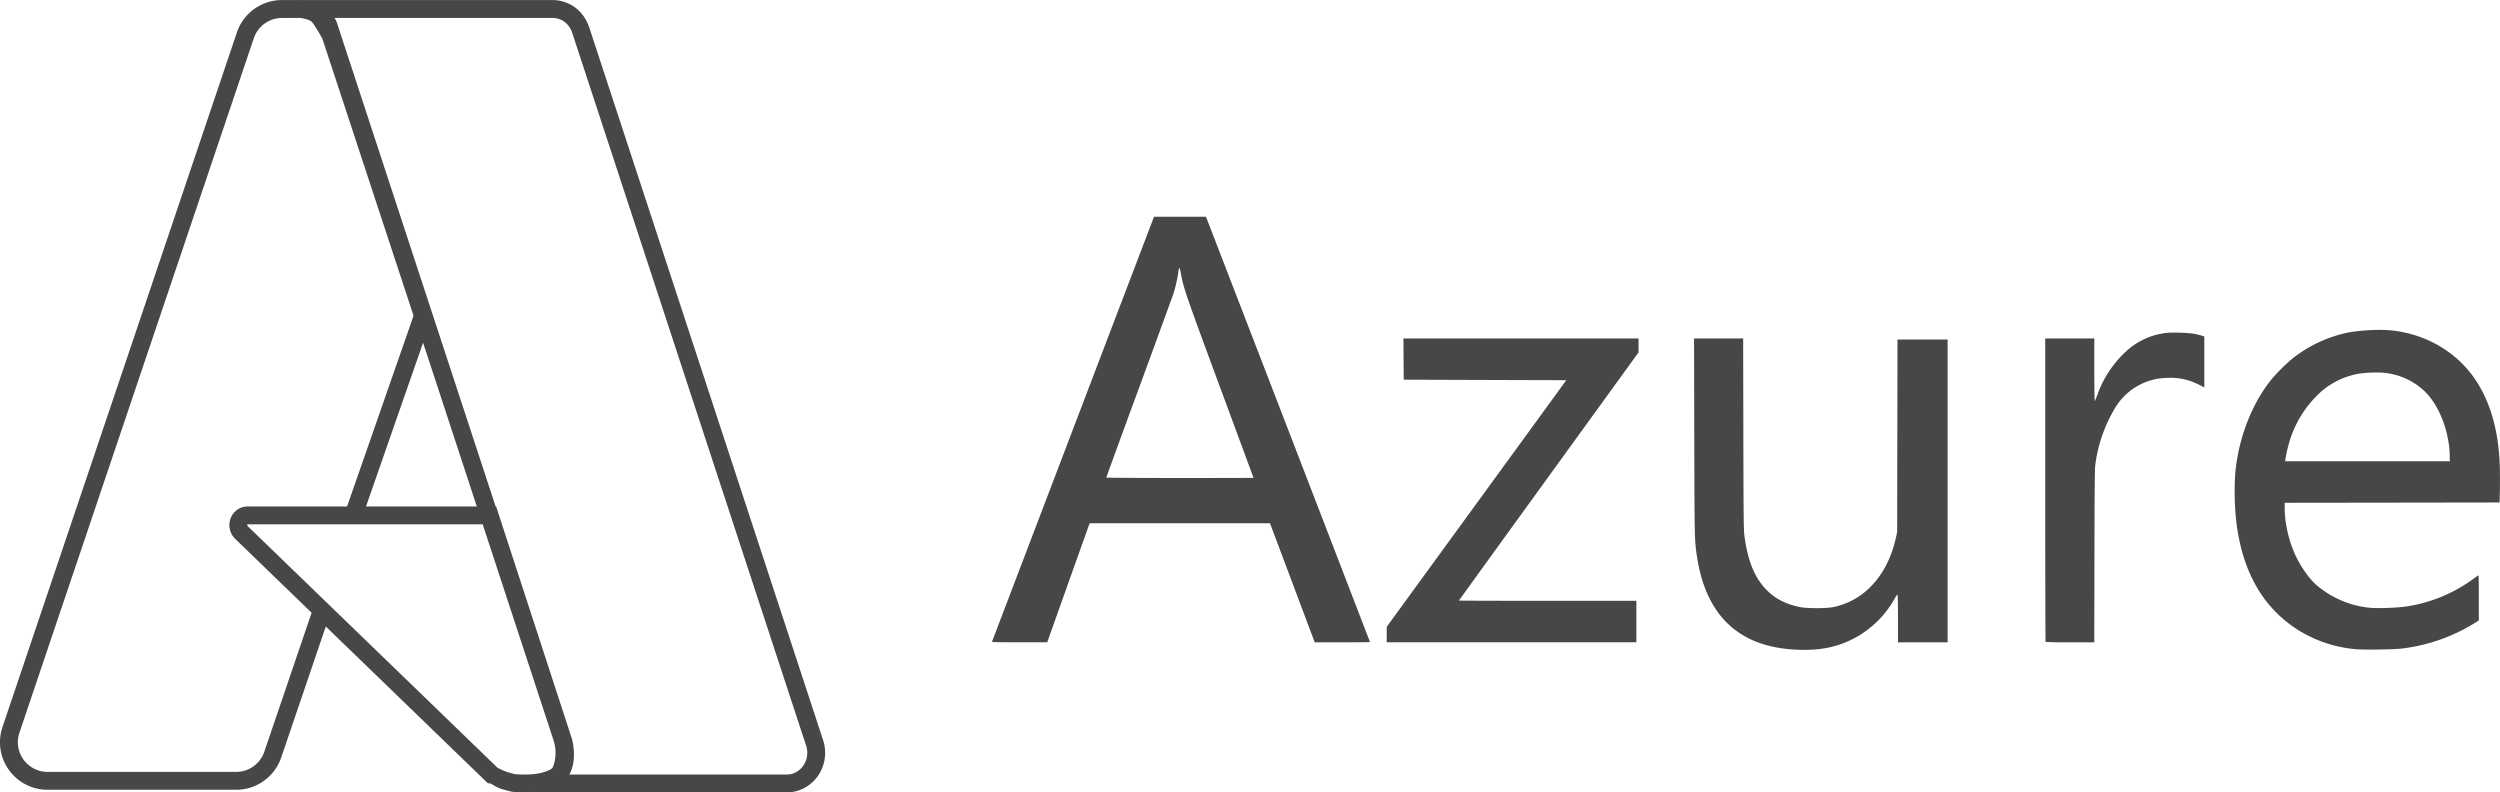 <svg viewBox="0 0 108.511 34.396" xmlns="http://www.w3.org/2000/svg">
    <path d="M77.828 28.19c-2.408-.154-3.808-1.524-4.18-4.087-.098-.682-.098-.7-.109-5.127l-.01-4.285h2.132l.008 4.145c.008 3.735.013 4.173.049 4.436.144 1.066.433 1.783.925 2.298.394.412.855.654 1.492.781.301.06 1.157.061 1.432 0a3.162 3.162 0 0 0 1.622-.88c.52-.52.906-1.258 1.093-2.092l.063-.282.007-4.18.007-4.18h2.176V27.88H82.38v-1.043c0-.708-.008-1.04-.024-1.034a.876.876 0 0 0-.123.188 4.376 4.376 0 0 1-1.667 1.667c-.812.446-1.626.605-2.739.533zm24.441-.01a5.646 5.646 0 0 1-2.476-.808c-1.542-.953-2.455-2.523-2.722-4.684-.092-.748-.103-1.752-.026-2.388.172-1.42.73-2.813 1.526-3.808.204-.256.667-.717.922-.921a5.747 5.747 0 0 1 2.353-1.122c.499-.109 1.377-.16 1.907-.111 1.332.123 2.553.75 3.382 1.735.843 1.002 1.306 2.401 1.366 4.125a22.966 22.966 0 0 1 .005 1.052l-.012.56-4.665.007-4.664.006v.208c0 .633.154 1.354.42 1.967.23.529.626 1.106.95 1.386a4.172 4.172 0 0 0 2.364.999c.33.03 1.17-.002 1.545-.06a6.554 6.554 0 0 0 2.913-1.2 7.3 7.3 0 0 1 .206-.15c.024-.016.03.174.029.97l-.001.989-.22.136a7.724 7.724 0 0 1-3.126 1.082c-.337.042-1.573.06-1.976.03zm4.06-8.342c0-1.06-.448-2.238-1.08-2.845a2.968 2.968 0 0 0-1.648-.797c-.307-.048-.954-.03-1.278.036a3.347 3.347 0 0 0-1.745.926 4.753 4.753 0 0 0-1.154 1.846 5.926 5.926 0 0 0-.223.907l-.015.111h7.142zm-63.27 8.012 3.52-9.237 3.51-9.206h2.255l.094.24a19958.127 19958.127 0 0 1 7.026 18.22c0 .007-.54.012-1.2.012h-1.2l-.97-2.584-.972-2.584h-7.824l-.034.088c-.018.048-.433 1.21-.922 2.583l-.888 2.496h-1.202c-.952 0-1.2-.005-1.193-.028zm11.348-7.11c0-.004-.653-1.775-1.452-3.934-1.495-4.04-1.579-4.284-1.697-4.932-.055-.305-.083-.313-.116-.036a6.438 6.438 0 0 1-.204.889c-.04.122-.712 1.968-1.496 4.101a617.868 617.868 0 0 0-1.425 3.9c0 .01 1.438.019 3.195.019 1.758 0 3.195-.003 3.195-.007zm5.783 6.803v-.337l3.897-5.351 3.897-5.352-3.529-.011-3.528-.012-.006-.894-.006-.895H71.12v.604l-3.897 5.38c-2.144 2.96-3.898 5.386-3.898 5.392 0 .006 1.733.011 3.851.011h3.85v1.8H60.19zm28.597.32c-.008-.008-.015-2.976-.015-6.594v-6.578h2.13v1.356c0 .746.009 1.357.02 1.357.011 0 .063-.123.115-.272a4.69 4.69 0 0 1 1.19-1.83 3.084 3.084 0 0 1 1.683-.836c.183-.03.337-.035.702-.026.459.012.699.046.978.137l.087.028v2.21l-.251-.127a2.692 2.692 0 0 0-1.41-.283 2.558 2.558 0 0 0-.843.165 2.666 2.666 0 0 0-1.343 1.095 6.354 6.354 0 0 0-.89 2.559c-.018.156-.028 1.43-.032 3.943l-.007 3.712h-1.049a18.62 18.62 0 0 1-1.065-.016zM13.15.001a1.019 1.019 0 0 0-.112.001H12.24a2.065 2.065 0 0 0-1.958 1.406L.108 31.556a2.063 2.063 0 0 0 1.955 2.723h8.188a2.065 2.065 0 0 0 1.956-1.404l1.934-5.682 6.925 6.699.112.108h.104c.15.09.291.18.484.243.141.045.284.084.427.116h.004a.16.16 0 0 0 .027.006l.01.002h.01a4.706 4.706 0 0 0 .25.02h.001c.163.01.384.014.63-.004.042-.002.082-.009.124-.012l-.02.024h10.914a1.634 1.634 0 0 0 .763-.19 1.689 1.689 0 0 0 .595-.527 1.744 1.744 0 0 0 .295-.748c.04-.27.016-.546-.07-.805L25.57 1.172l-.014-.044-.012-.019a1.71 1.71 0 0 0-.582-.784 1.643 1.643 0 0 0-.975-.322H13.16L13.15 0zm-.112.777s.406.063.497.173c.204.249.45.72.461.74l3.954 12.013-2.885 8.279H10.74a.768.768 0 0 0-.44.14.804.804 0 0 0-.289.373.835.835 0 0 0-.035.476.818.818 0 0 0 .23.414l3.319 3.21-2.052 6.03a1.29 1.29 0 0 1-1.221.877H2.063A1.289 1.289 0 0 1 .79 32.407a1.288 1.288 0 0 1 .053-.603L11.018 1.655A1.29 1.29 0 0 1 12.24.78zm1.485 0h9.464c.182 0 .361.058.513.17V.95a.941.941 0 0 1 .333.465l.015.045L34.99 32.367c.048.145.06.3.039.45v.001a.969.969 0 0 1-.164.416.909.909 0 0 1-.32.285.853.853 0 0 1-.402.1H24.71c.16-.284.205-.606.202-.894a2.729 2.729 0 0 0-.045-.467 2.295 2.295 0 0 0-.03-.14 2.206 2.206 0 0 0-.008-.036l-.001-.003-.004-.011-3.29-10.085h-.022L14.624.99l-.02-.059c-.018-.055-.06-.098-.081-.152zm3.841 14.097 2.332 7.108h-4.809zm-7.62 7.883h10.207l3.073 9.367a1.762 1.762 0 0 1 .07.805 1.73 1.73 0 0 1-.096.365.473.473 0 0 1-.046.057c-.086.089-.448.227-.88.257h-.001a4.529 4.529 0 0 1-.697-.007l-.016-.002h-.003a2.685 2.685 0 0 1-.077-.018 4.09 4.09 0 0 1-.274-.077c-.227-.073-.43-.202-.399-.172l-.113-.109-10.746-10.392v-.001l-.002-.003a.046.046 0 0 1-.011-.02v-.001a.066.066 0 0 1 .003-.035.03.03 0 0 1 .008-.013z" fill="#474747"/>
</svg>
